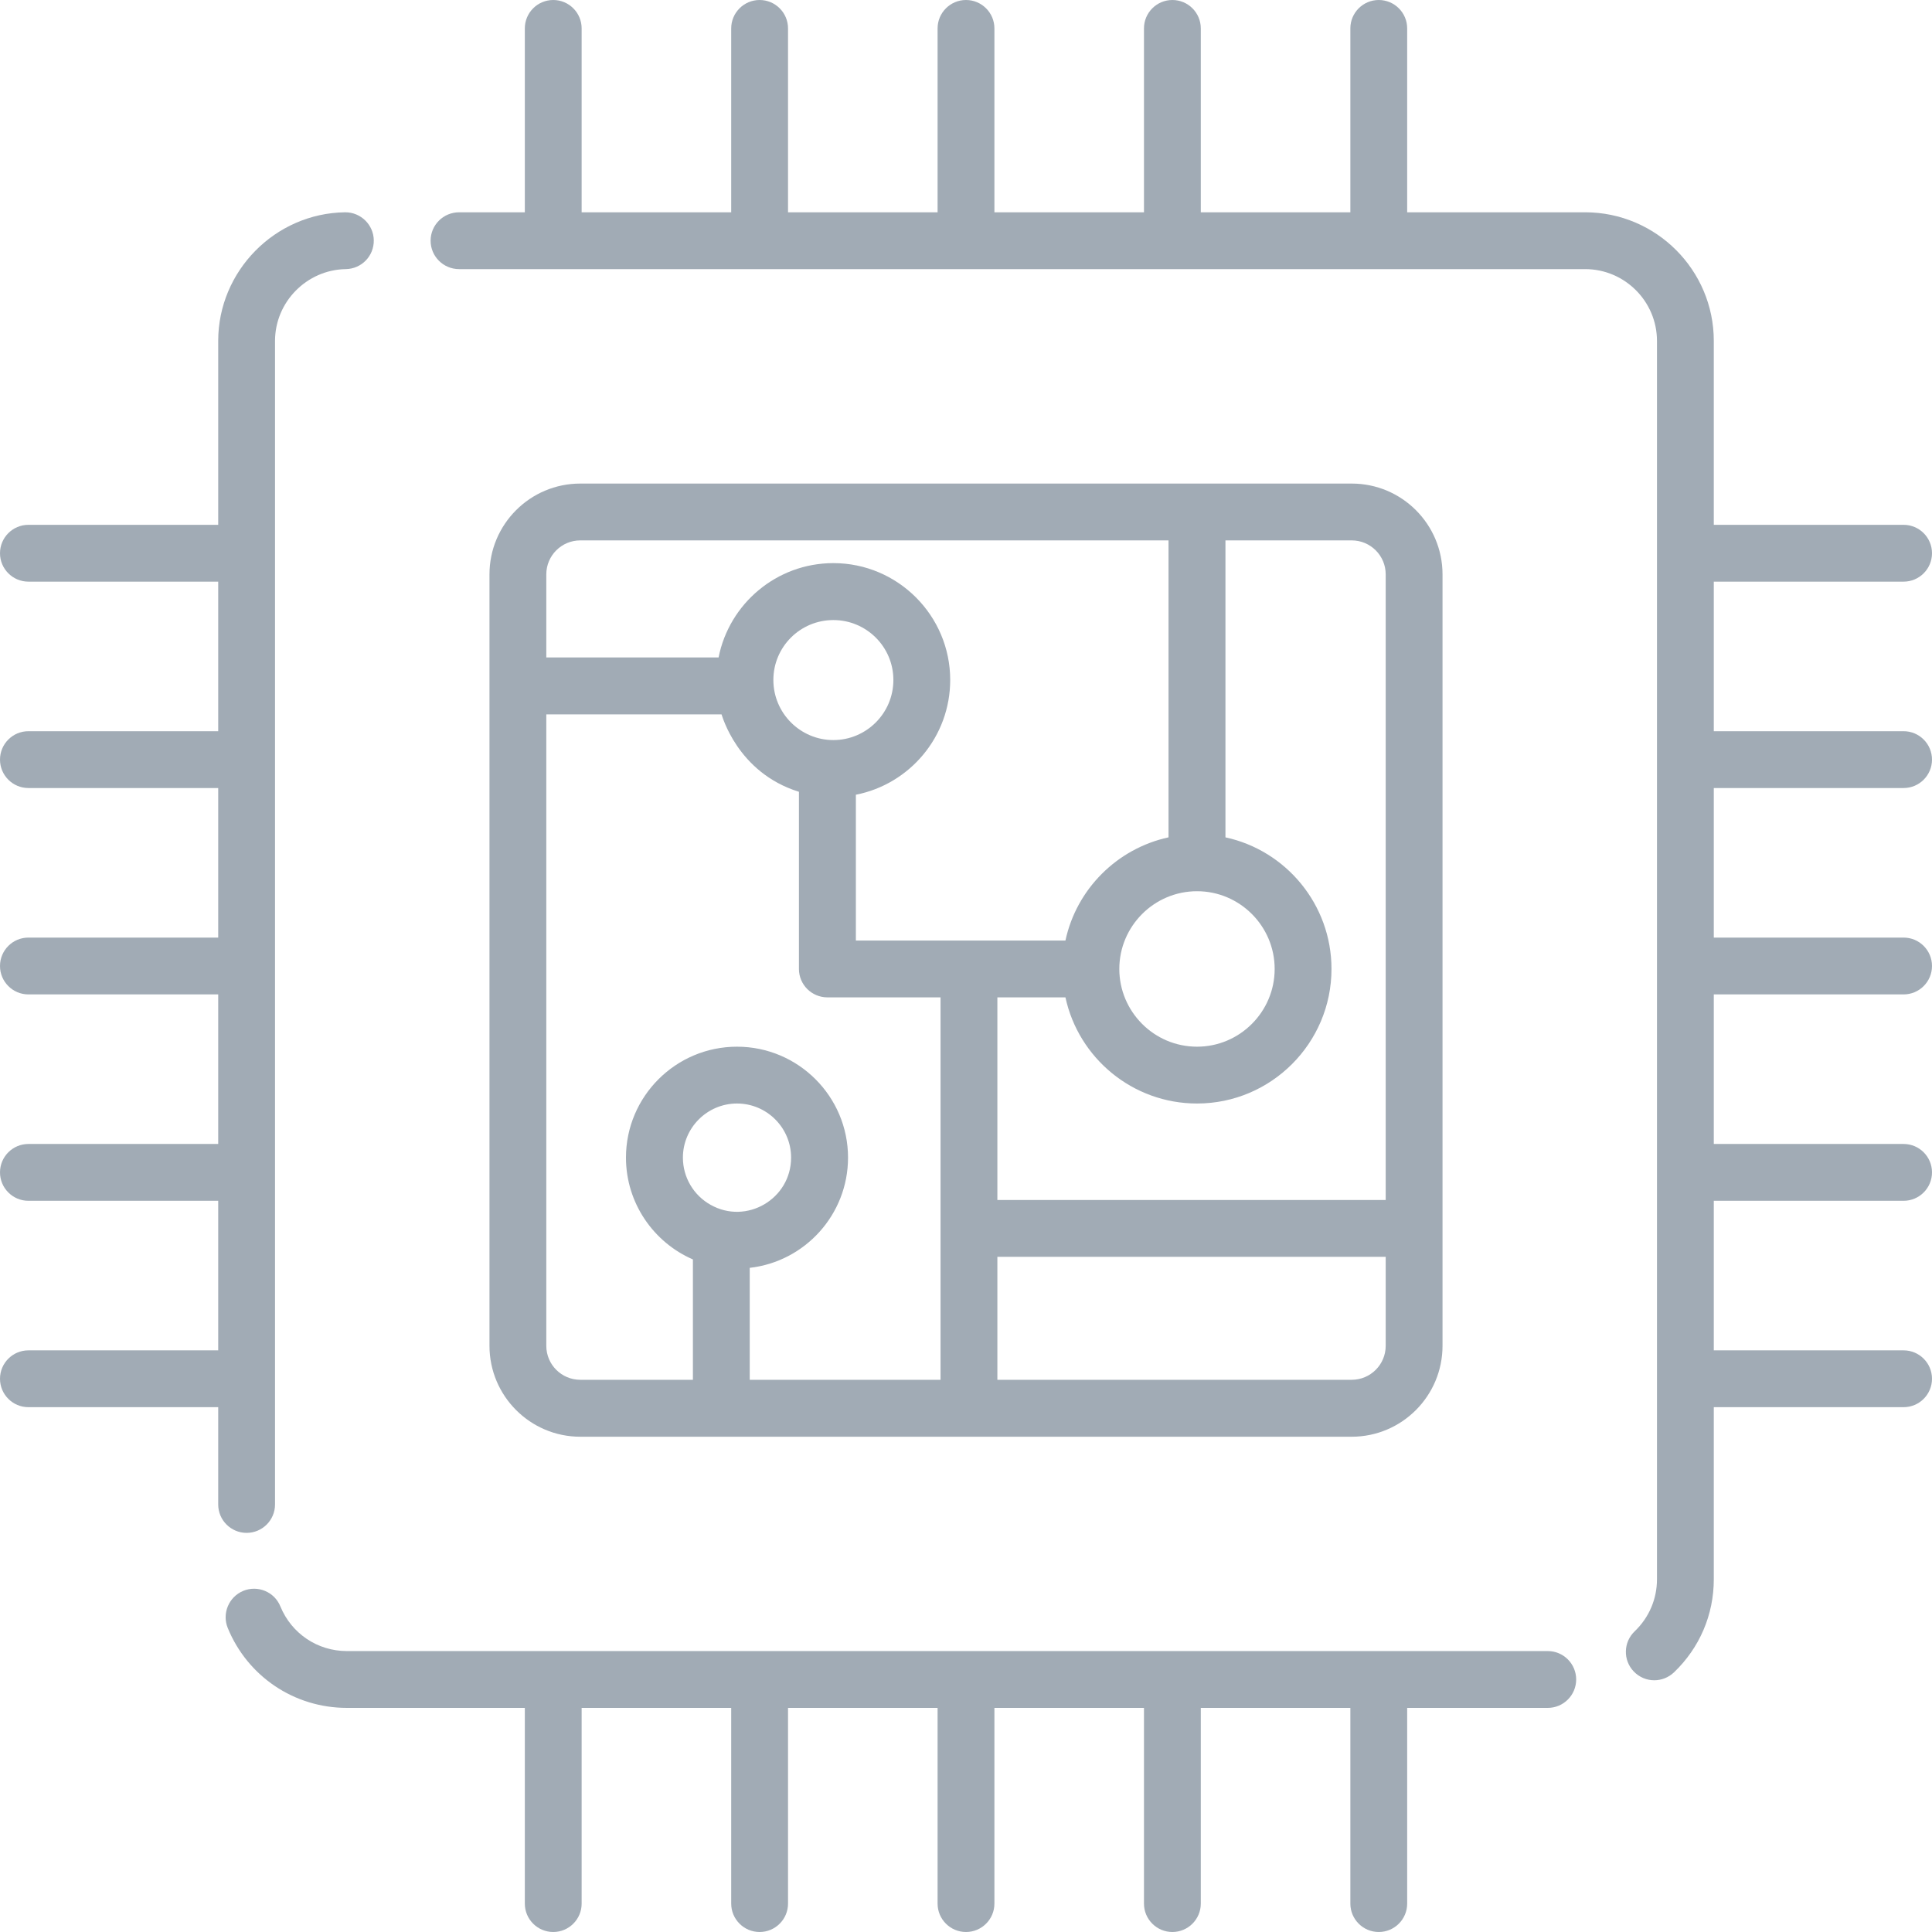 <svg width="17" height="17" viewBox="0 0 17 17" fill="none" xmlns="http://www.w3.org/2000/svg">
<g clip-path="url(#clip0)">
<path d="M3.039 1.868H3.035C2.42 1.877 1.92 2.385 1.92 3V4.618H0.25C0.112 4.618 0 4.73 0 4.868C0 5.006 0.112 5.118 0.25 5.118H1.92V6.434H0.25C0.112 6.434 0 6.546 0 6.684C0 6.822 0.112 6.934 0.25 6.934H1.92V8.25H0.25C0.112 8.25 0 8.362 0 8.5C0 8.638 0.112 8.75 0.25 8.75H1.92V10.066H0.25C0.112 10.066 0 10.178 0 10.316C0 10.454 0.112 10.566 0.25 10.566H1.92V11.882H0.25C0.112 11.882 0 11.994 0 12.132C0 12.27 0.112 12.382 0.25 12.382H1.92V13.238C1.92 13.376 2.032 13.488 2.17 13.488C2.308 13.488 2.42 13.376 2.42 13.238V3C2.42 2.657 2.699 2.374 3.042 2.368C3.181 2.366 3.291 2.253 3.289 2.114C3.287 1.978 3.175 1.868 3.039 1.868Z" fill="#2F455C" fill-opacity="0.45"/>
<path d="M13.619 14.528H3.052C2.794 14.528 2.565 14.374 2.467 14.135C2.415 14.007 2.269 13.946 2.141 13.998C2.013 14.051 1.952 14.197 2.004 14.325C2.179 14.752 2.59 15.028 3.052 15.028H4.618V16.75C4.618 16.888 4.73 17 4.868 17C5.006 17 5.118 16.888 5.118 16.75V15.028H6.434V16.75C6.434 16.888 6.546 17 6.684 17C6.822 17 6.934 16.888 6.934 16.75V15.028H8.25V16.75C8.25 16.888 8.362 17 8.5 17C8.638 17 8.75 16.888 8.75 16.75V15.028H10.066V16.75C10.066 16.888 10.178 17 10.316 17C10.454 17 10.566 16.888 10.566 16.75V15.028H11.882V16.75C11.882 16.888 11.994 17 12.132 17C12.27 17 12.382 16.888 12.382 16.75V15.028H13.619C13.757 15.028 13.869 14.916 13.869 14.778C13.869 14.64 13.757 14.528 13.619 14.528Z" fill="#2F455C" fill-opacity="0.45"/>
<path d="M11.894 4.255H5.106C4.665 4.255 4.307 4.613 4.307 5.054V11.842C4.307 12.283 4.665 12.642 5.106 12.642H11.894C12.335 12.642 12.693 12.283 12.693 11.842V5.054C12.693 4.613 12.335 4.255 11.894 4.255ZM4.807 5.054C4.807 4.889 4.941 4.755 5.106 4.755H10.282V7.368C9.83 7.466 9.472 7.823 9.375 8.276H7.531V6.993C8.004 6.9 8.361 6.483 8.361 5.983C8.361 5.417 7.9 4.955 7.333 4.955C6.833 4.955 6.416 5.313 6.323 5.785H4.807V5.054ZM10.533 7.842C10.909 7.842 11.216 8.149 11.216 8.526C11.216 8.903 10.909 9.21 10.533 9.21C10.153 9.21 9.849 8.9 9.849 8.526C9.849 8.151 10.154 7.842 10.533 7.842ZM7.333 6.512C7.043 6.512 6.805 6.276 6.805 5.983C6.805 5.692 7.041 5.456 7.333 5.456C7.624 5.456 7.861 5.692 7.861 5.983C7.861 6.277 7.622 6.512 7.333 6.512ZM6.252 10.601C6.107 10.52 6.009 10.364 6.009 10.186C6.009 9.924 6.223 9.71 6.485 9.71C6.748 9.71 6.961 9.924 6.961 10.186C6.961 10.55 6.568 10.78 6.252 10.601ZM8.276 12.141H6.597V11.156C7.083 11.101 7.462 10.687 7.462 10.186C7.462 9.648 7.024 9.21 6.485 9.21C5.946 9.21 5.508 9.648 5.508 10.186C5.508 10.586 5.751 10.932 6.097 11.082V12.141H5.106C4.941 12.141 4.807 12.007 4.807 11.842V6.286H6.349C6.352 6.289 6.486 6.799 7.03 6.967V8.526C7.03 8.664 7.142 8.776 7.281 8.776H8.276V12.141ZM12.193 11.842C12.193 12.007 12.059 12.141 11.894 12.141H8.776V11.059H12.193V11.842ZM12.193 10.559H8.776V8.776H9.375C9.49 9.309 9.965 9.71 10.533 9.71C11.185 9.71 11.716 9.179 11.716 8.526C11.716 7.959 11.316 7.483 10.783 7.368C10.783 7.368 10.783 7.368 10.783 7.368V4.755H11.894C12.059 4.755 12.193 4.889 12.193 5.054V10.559H12.193Z" fill="#2F455C" fill-opacity="0.45"/>
<path d="M16.75 6.934C16.888 6.934 17 6.822 17 6.684C17 6.546 16.888 6.434 16.75 6.434H15.08V5.118H16.75C16.888 5.118 17 5.006 17 4.868C17 4.73 16.888 4.618 16.75 4.618H15.08V3C15.08 2.376 14.572 1.868 13.948 1.868H12.382V0.25C12.382 0.112 12.27 0 12.132 0C11.994 0 11.882 0.112 11.882 0.25V1.868H10.566V0.25C10.566 0.112 10.454 0 10.316 0C10.178 0 10.066 0.112 10.066 0.25V1.868H8.75V0.25C8.75 0.112 8.638 0 8.5 0C8.362 0 8.25 0.112 8.25 0.25V1.868H6.934V0.25C6.934 0.112 6.822 0 6.684 0C6.546 0 6.434 0.112 6.434 0.25V1.868H5.118V0.25C5.118 0.112 5.006 0 4.868 0C4.73 0 4.618 0.112 4.618 0.25V1.868H4.04C3.901 1.868 3.789 1.98 3.789 2.118C3.789 2.256 3.901 2.368 4.04 2.368C5.35 2.368 12.899 2.368 13.948 2.368C14.296 2.368 14.58 2.652 14.58 3V13.896C14.58 14.071 14.51 14.233 14.384 14.354C14.284 14.449 14.28 14.607 14.375 14.707C14.425 14.759 14.49 14.785 14.556 14.785C14.618 14.785 14.68 14.762 14.729 14.716C14.955 14.5 15.08 14.209 15.08 13.896V12.382H16.75C16.888 12.382 17 12.27 17 12.132C17 11.994 16.888 11.882 16.75 11.882H15.08V10.566H16.75C16.888 10.566 17 10.454 17 10.316C17 10.178 16.888 10.066 16.75 10.066H15.08V8.75H16.75C16.888 8.75 17 8.638 17 8.5C17 8.362 16.888 8.25 16.75 8.25H15.08V6.934H16.75Z" fill="#2F455C" fill-opacity="0.45"/>
</g>
<defs>
<clipPath id="clip0">
<rect width="17" height="17" fill="white"/>
</clipPath>
</defs>
</svg>
